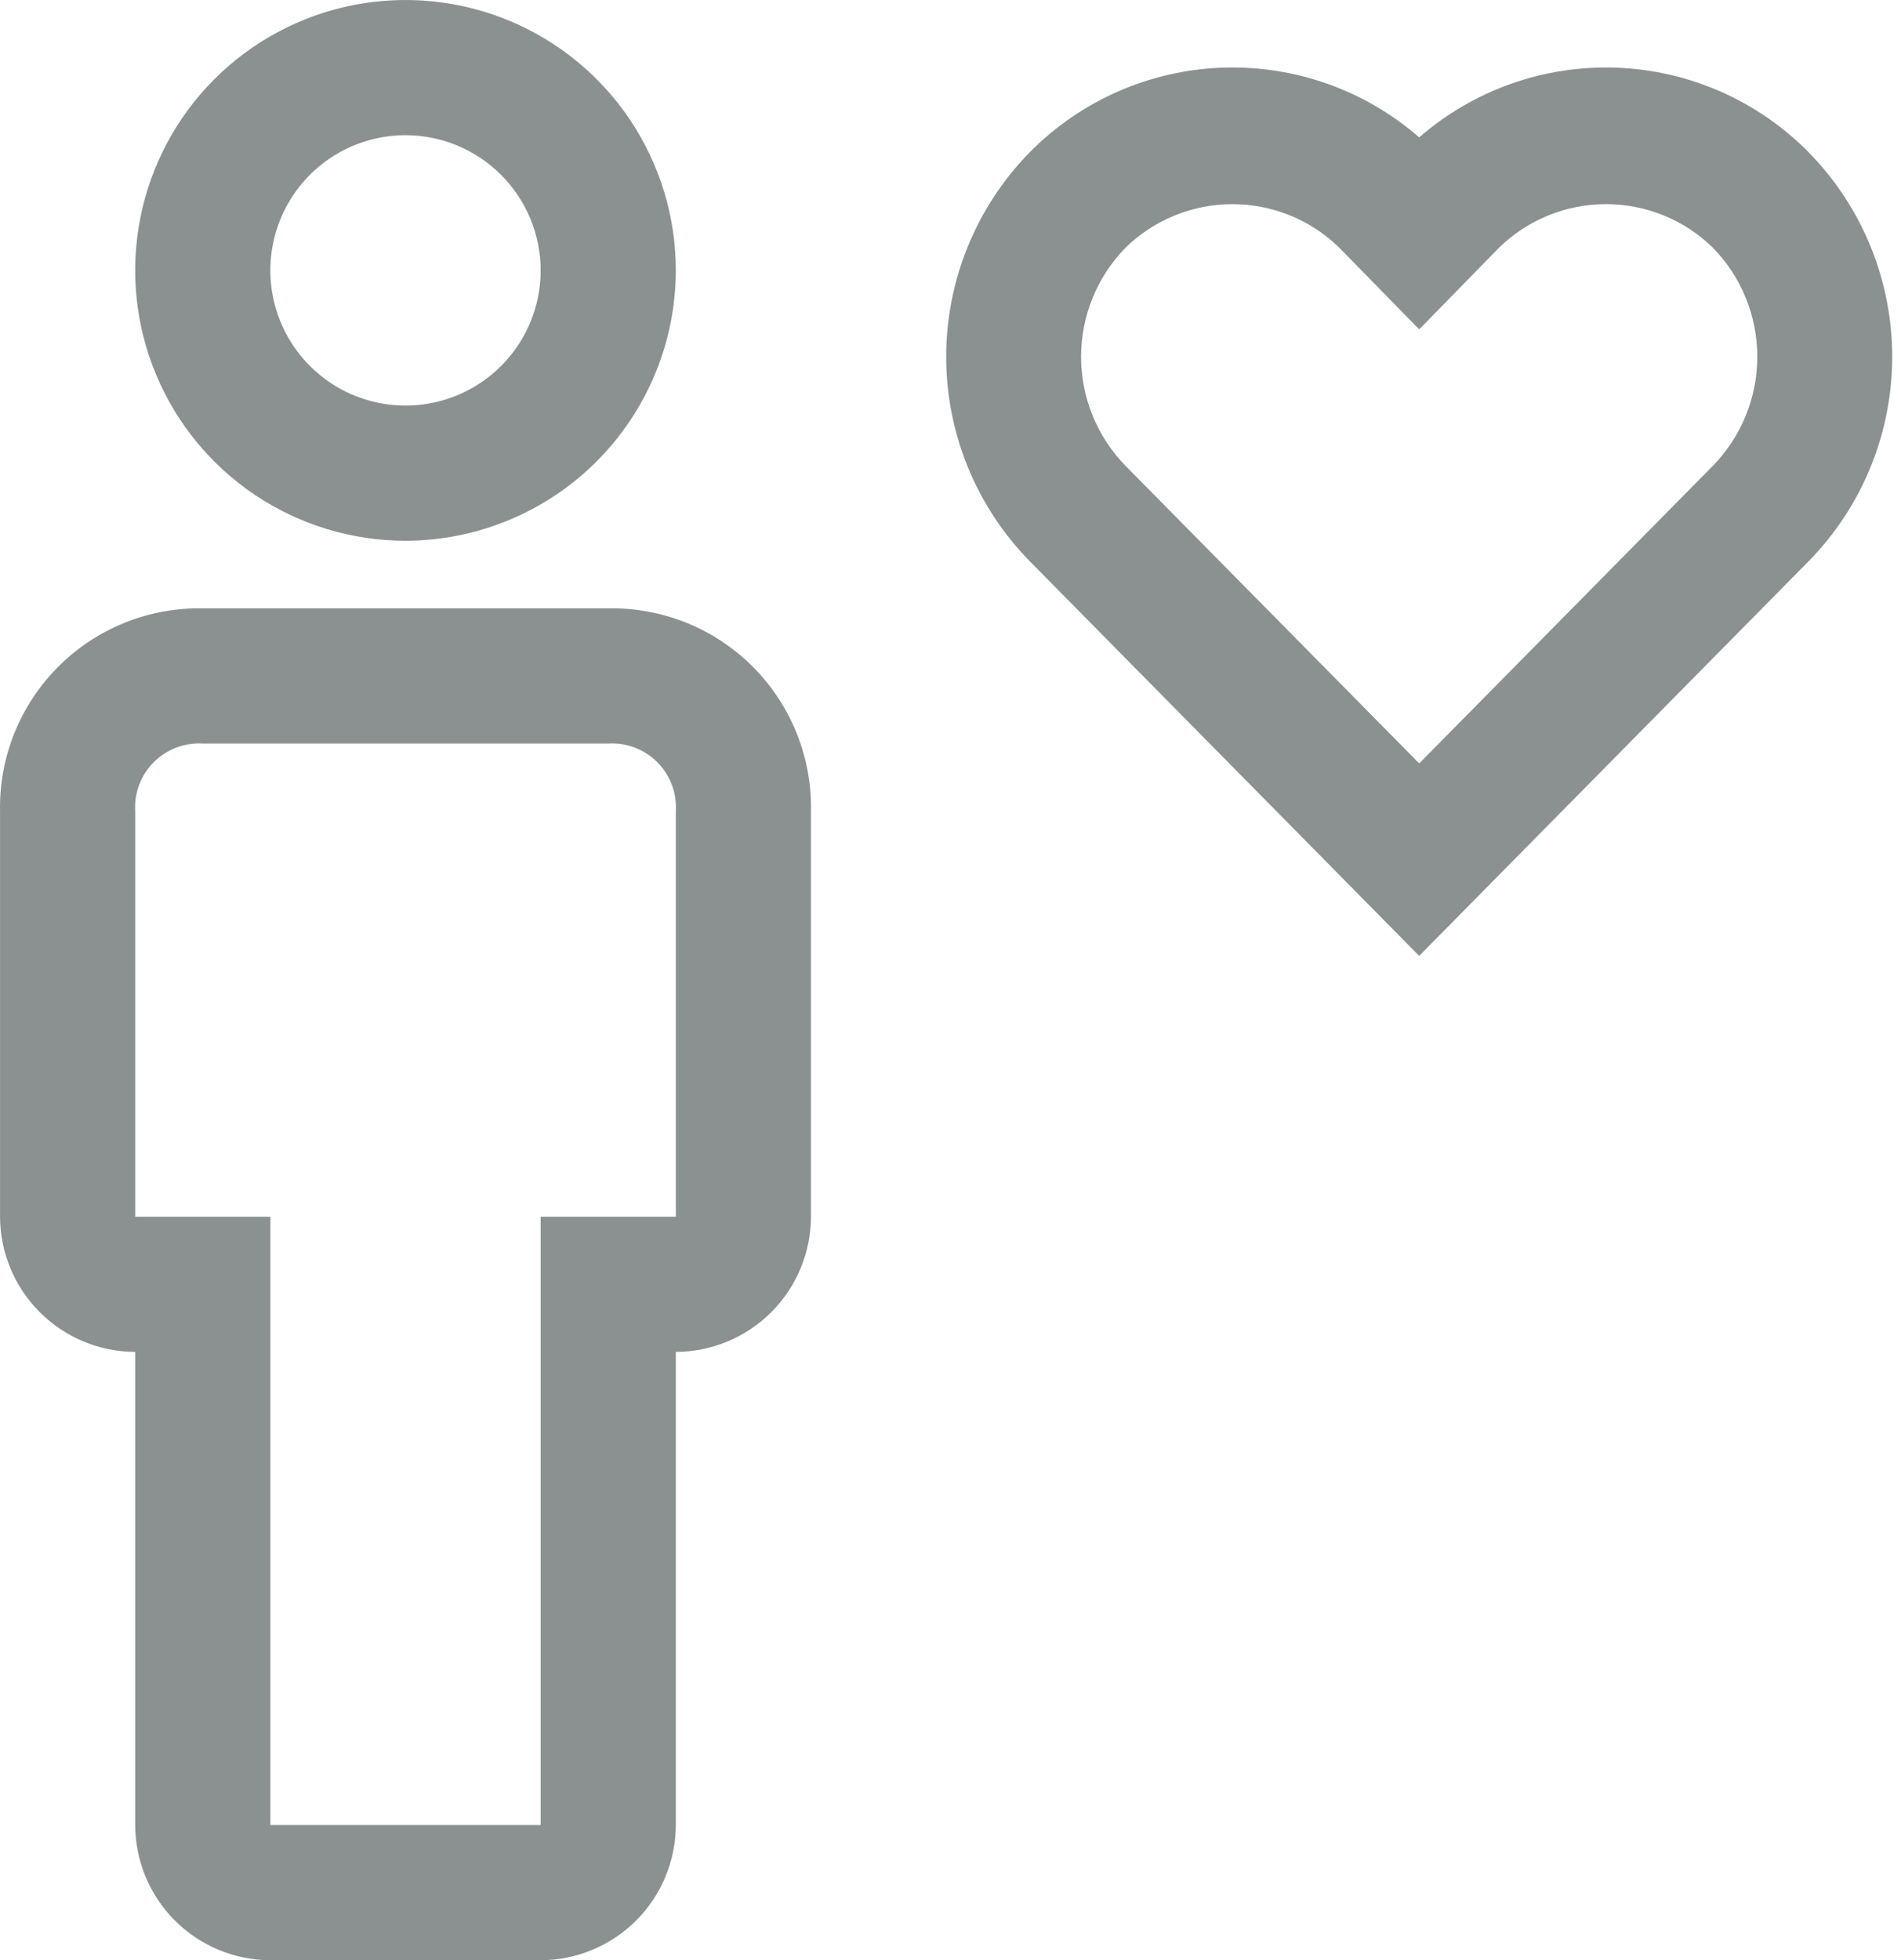 <svg width="97" height="100" viewBox="0 0 97 100" fill="none" xmlns="http://www.w3.org/2000/svg">
<path d="M27.588 100H13.795C11.967 99.995 10.216 99.266 8.924 97.974C7.632 96.682 6.904 94.931 6.898 93.103V68.966C5.071 68.96 3.32 68.232 2.028 66.939C0.736 65.647 0.007 63.896 0.002 62.069V41.379C-0.024 40.014 0.227 38.657 0.738 37.391C1.249 36.124 2.01 34.974 2.975 34.008C3.941 33.042 5.092 32.281 6.358 31.77C7.625 31.259 8.981 31.009 10.347 31.035H31.036C32.402 31.009 33.758 31.259 35.025 31.77C36.291 32.281 37.442 33.042 38.407 34.008C39.373 34.974 40.134 36.124 40.645 37.391C41.156 38.657 41.406 40.014 41.381 41.379V62.069C41.376 63.896 40.647 65.647 39.355 66.939C38.063 68.232 36.312 68.96 34.484 68.966V93.103C34.479 94.931 33.751 96.682 32.459 97.974C31.166 99.266 29.415 99.995 27.588 100ZM10.347 37.931C9.887 37.903 9.426 37.974 8.995 38.137C8.564 38.301 8.173 38.554 7.847 38.88C7.521 39.205 7.268 39.597 7.104 40.028C6.941 40.459 6.871 40.919 6.898 41.379V62.069H13.795V93.103H27.588V62.069H34.484V41.379C34.512 40.919 34.442 40.459 34.278 40.028C34.115 39.597 33.862 39.205 33.536 38.88C33.21 38.554 32.819 38.301 32.388 38.137C31.957 37.974 31.496 37.903 31.036 37.931H10.347Z" fill="#8b9191"/>
<path d="M20.691 27.586C17.963 27.586 15.296 26.777 13.028 25.262C10.76 23.746 8.992 21.592 7.948 19.072C6.904 16.551 6.631 13.778 7.163 11.102C7.695 8.427 9.009 5.969 10.938 4.04C12.867 2.111 15.325 0.797 18 0.265C20.676 -0.267 23.449 0.006 25.97 1.05C28.49 2.094 30.644 3.862 32.16 6.13C33.675 8.398 34.484 11.065 34.484 13.793C34.48 17.45 33.025 20.956 30.439 23.541C27.854 26.127 24.348 27.582 20.691 27.586ZM20.691 6.897C19.327 6.897 17.994 7.301 16.86 8.059C15.726 8.817 14.842 9.894 14.32 11.154C13.798 12.414 13.661 13.801 13.927 15.139C14.193 16.476 14.85 17.705 15.815 18.67C16.779 19.634 18.008 20.291 19.346 20.557C20.684 20.823 22.07 20.687 23.331 20.165C24.591 19.643 25.668 18.759 26.426 17.625C27.183 16.491 27.588 15.157 27.588 13.793C27.586 11.965 26.859 10.211 25.566 8.919C24.273 7.626 22.52 6.898 20.691 6.897Z" fill="#8b9191"/>
<path d="M92.298 7.779C89.705 5.144 86.204 3.597 82.51 3.453C78.816 3.31 75.206 4.581 72.416 7.007C69.626 4.581 66.016 3.31 62.321 3.453C58.627 3.597 55.126 5.144 52.533 7.779C49.807 10.563 48.28 14.304 48.28 18.2C48.28 22.096 49.807 25.837 52.533 28.62L72.409 48.758L72.416 48.752L72.423 48.755L92.298 28.62C95.025 25.837 96.551 22.096 96.551 18.2C96.551 14.304 95.025 10.563 92.298 7.779ZM87.388 23.776L72.423 38.938L72.416 38.931L72.409 38.938L57.443 23.776C55.982 22.288 55.163 20.285 55.163 18.2C55.163 16.114 55.982 14.112 57.443 12.624C58.901 11.207 60.852 10.415 62.885 10.415C64.917 10.415 66.869 11.207 68.326 12.624L72.398 16.786L72.416 16.769L72.433 16.786L76.502 12.624C77.959 11.207 79.912 10.414 81.945 10.414C83.978 10.414 85.931 11.207 87.388 12.624C88.849 14.112 89.668 16.114 89.668 18.2C89.668 20.285 88.849 22.288 87.388 23.776Z" fill="#8b9191"/>
</svg>
